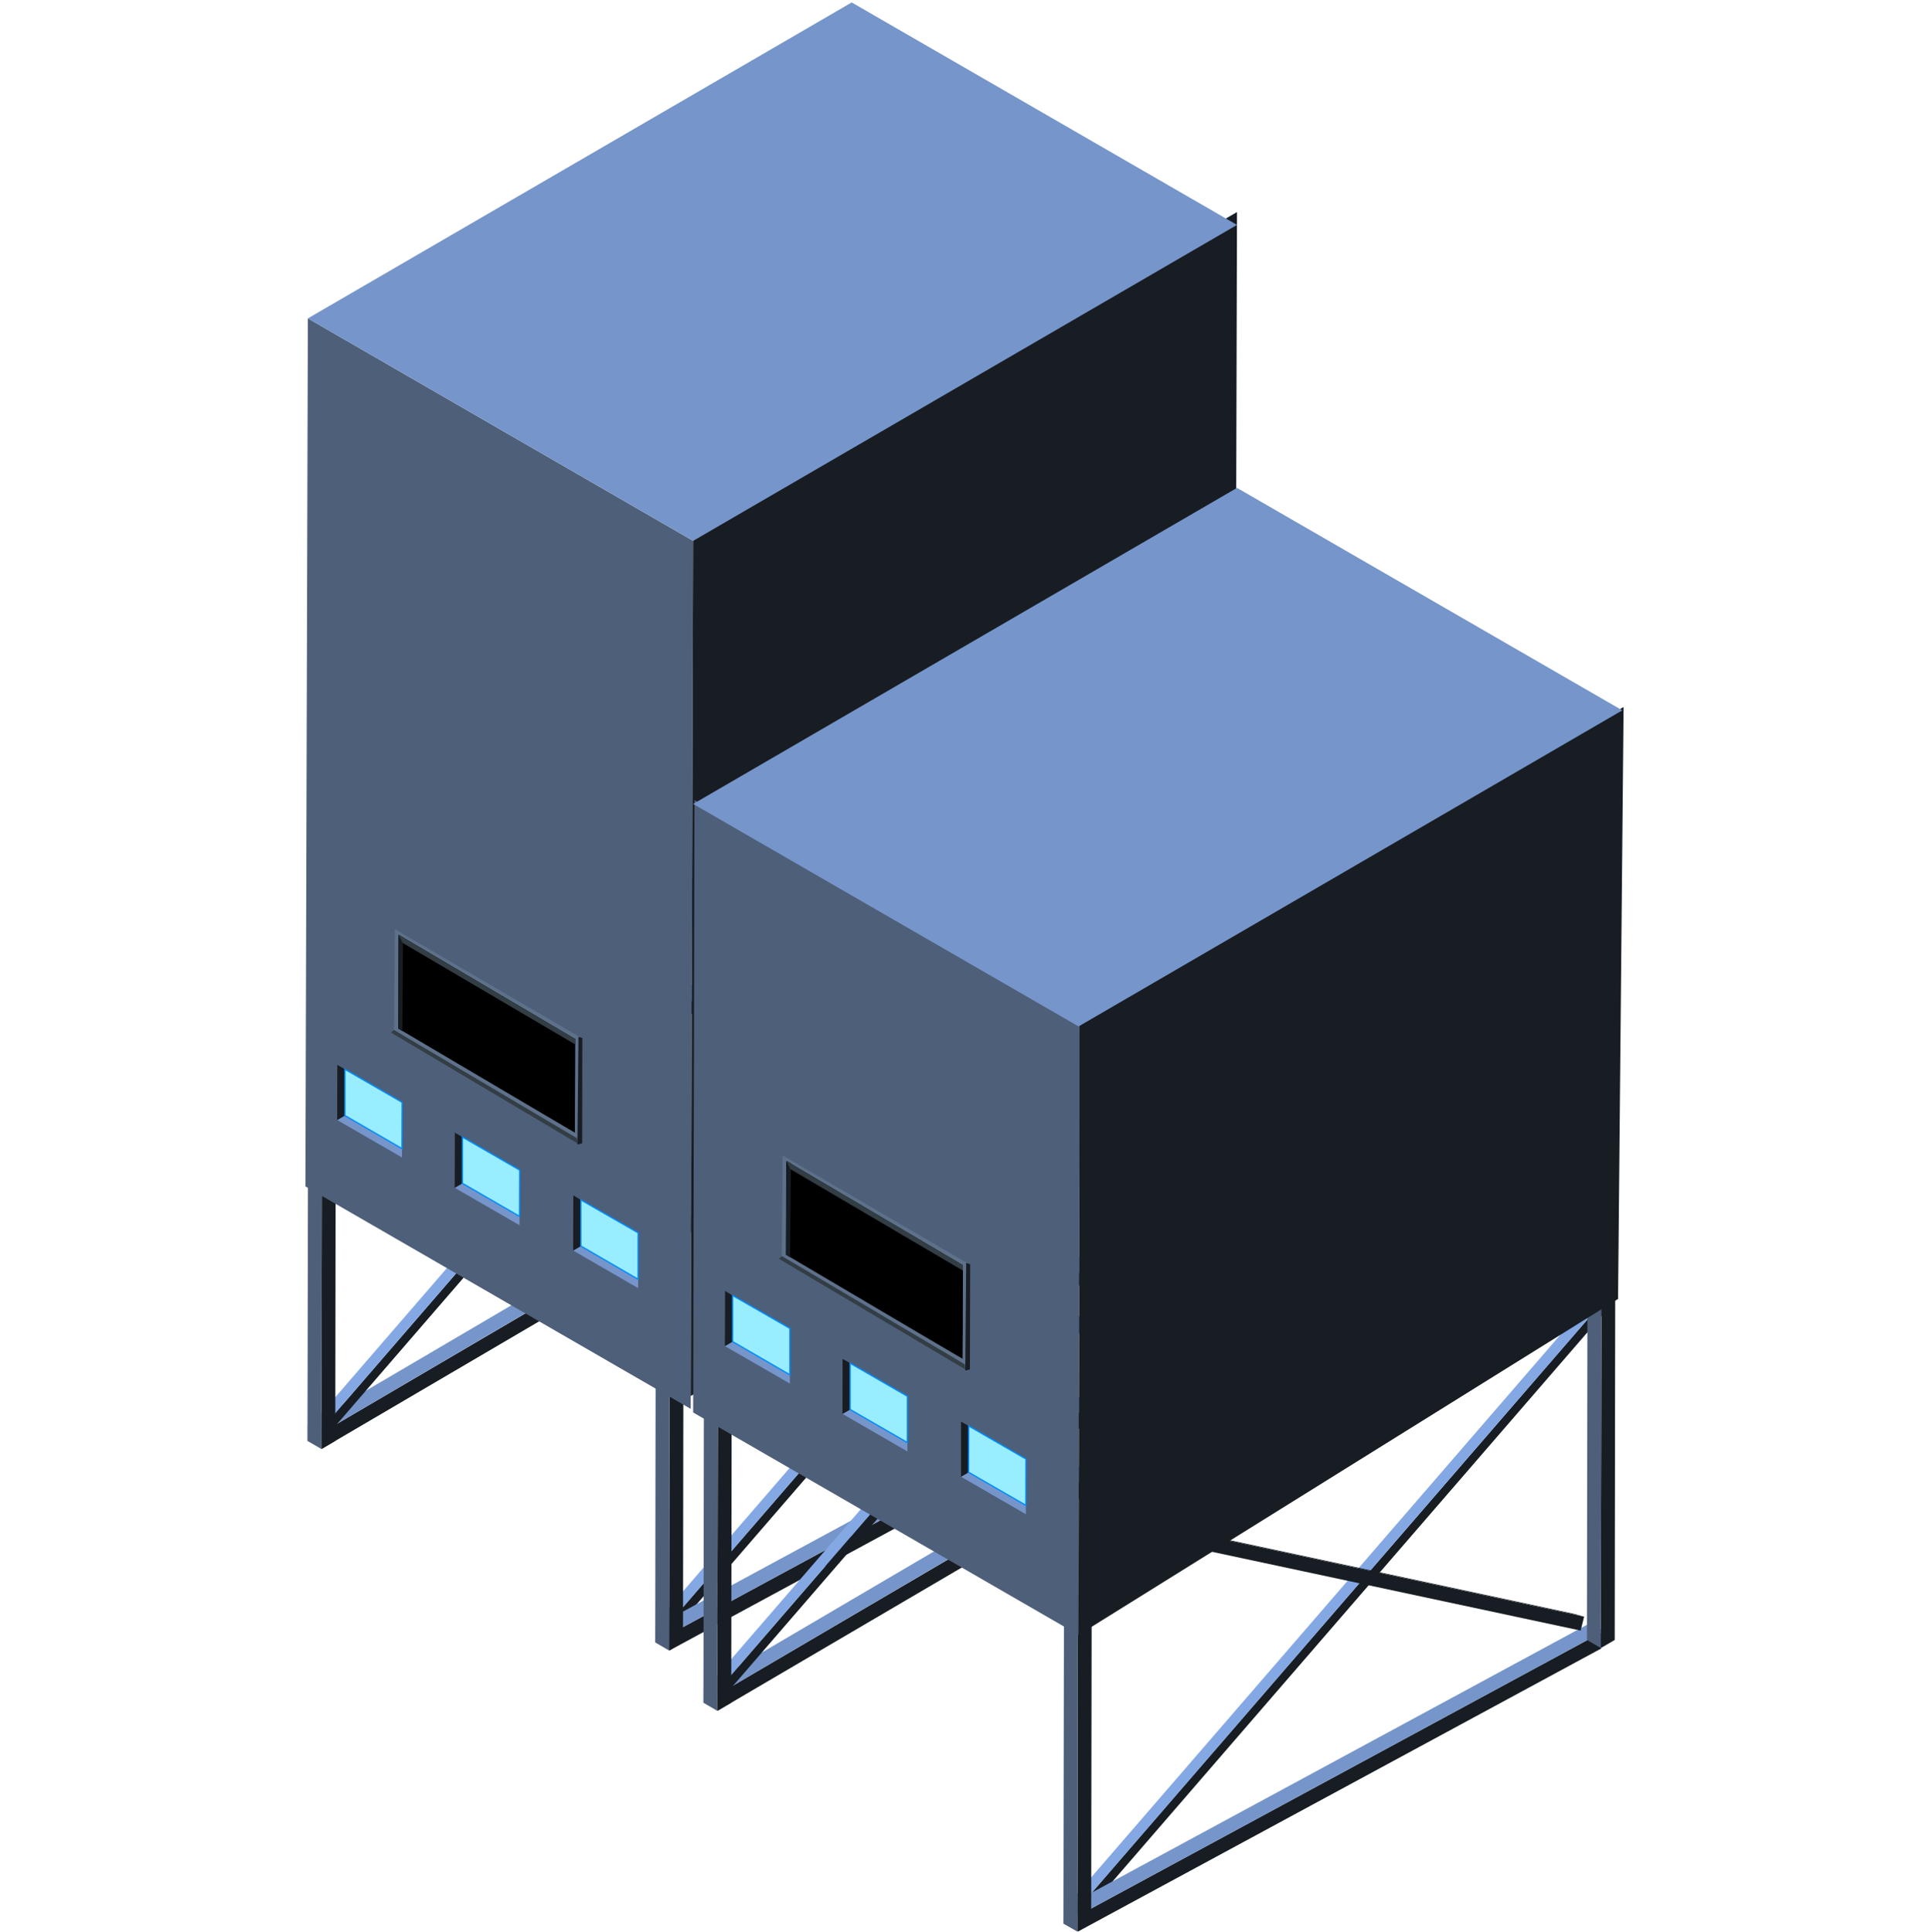 <?xml version="1.0" encoding="UTF-8"?>
<svg id="_图层_2" data-name="图层 2" xmlns="http://www.w3.org/2000/svg" xmlns:xlink="http://www.w3.org/1999/xlink" viewBox="0 0 150 150.21">
  <defs>
    <style>
      .cls-1 {
        fill: url(#_未命名的渐变_13);
      }

      .cls-1, .cls-2, .cls-3, .cls-4, .cls-5, .cls-6, .cls-7, .cls-8, .cls-9, .cls-10, .cls-11, .cls-12, .cls-13, .cls-14, .cls-15, .cls-16, .cls-17, .cls-18, .cls-19, .cls-20, .cls-21, .cls-22 {
        stroke-width: 0px;
      }

      .cls-2, .cls-23 {
        fill: none;
      }

      .cls-23 {
        stroke: #fff;
      }

      .cls-23, .cls-24, .cls-25, .cls-26, .cls-27, .cls-28, .cls-29 {
        stroke-miterlimit: 10;
        stroke-width: .1px;
      }

      .cls-24 {
        filter: url(#outer-glow-6);
      }

      .cls-24, .cls-25, .cls-26, .cls-27, .cls-28, .cls-29 {
        fill: #98edff;
        stroke: #008cff;
      }

      .cls-25 {
        filter: url(#outer-glow-2);
      }

      .cls-26 {
        filter: url(#outer-glow-5);
      }

      .cls-27 {
        filter: url(#outer-glow-1);
      }

      .cls-28 {
        filter: url(#outer-glow-3);
      }

      .cls-29 {
        filter: url(#outer-glow-4);
      }

      .cls-3 {
        fill: url(#_未命名的渐变_13-7);
      }

      .cls-4 {
        fill: url(#_未命名的渐变_13-6);
      }

      .cls-5 {
        fill: url(#_未命名的渐变_13-5);
      }

      .cls-6 {
        fill: url(#_未命名的渐变_13-3);
      }

      .cls-7 {
        fill: url(#_未命名的渐变_13-2);
      }

      .cls-8 {
        fill: url(#_未命名的渐变_13-4);
      }

      .cls-9 {
        fill: url(#_新建图案);
        opacity: .1;
      }

      .cls-30 {
        opacity: .2;
      }

      .cls-31 {
        isolation: isolate;
      }

      .cls-32 {
        opacity: 0;
      }

      .cls-11 {
        fill: #5e718b;
      }

      .cls-12 {
        fill: #7695ca;
      }

      .cls-13 {
        fill: #4e5f79;
      }

      .cls-14 {
        fill: #316b9a;
      }

      .cls-15 {
        fill: #3c81bc;
      }

      .cls-16 {
        fill: #336fa1;
      }

      .cls-17 {
        fill: #387bb1;
      }

      .cls-18 {
        fill: #171d23;
      }

      .cls-19 {
        fill: #c4c4c4;
      }

      .cls-20 {
        fill: #323d44;
      }

      .cls-21 {
        fill: #84a8e4;
      }

      .cls-22 {
        fill: #000714;
      }
    </style>
    <pattern id="_新建图案" data-name="新建图案" x="0" y="0" width="18.57" height="32.16" patternTransform="translate(3197.49 727.44)" patternUnits="userSpaceOnUse" viewBox="0 0 18.57 32.16">
      <g>
        <rect class="cls-2" x="0" y="0" width="18.57" height="32.16"/>
        <g>
          <g>
            <polyline class="cls-23" points="18.57 21.44 18.57 32.16 18.57 42.88"/>
            <polyline class="cls-23" points="9.29 26.8 18.57 32.16 27.85 37.51 27.85 37.52"/>
            <polyline class="cls-23" points="9.29 37.52 9.29 37.51 18.57 32.16 27.85 26.8"/>
          </g>
          <polygon class="cls-23" points="27.85 37.52 27.85 26.8 18.57 21.44 9.28 26.8 9.28 37.52 18.57 42.88 27.85 37.52"/>
        </g>
        <g>
          <g>
            <polyline class="cls-23" points="0 21.44 0 32.16 0 42.88"/>
            <polyline class="cls-23" points="-9.28 26.8 0 32.16 9.28 37.51 9.28 37.52"/>
            <polyline class="cls-23" points="-9.28 37.52 -9.28 37.51 0 32.16 9.28 26.8"/>
          </g>
          <polygon class="cls-23" points="9.28 37.52 9.28 26.8 0 21.44 -9.28 26.8 -9.28 37.52 0 42.88 9.28 37.52"/>
        </g>
        <g>
          <g>
            <polyline class="cls-23" points="18.57 10.72 27.85 16.08 37.13 21.43 37.13 21.44"/>
            <polyline class="cls-23" points="18.57 21.44 18.57 21.43 27.85 16.08 37.13 10.72"/>
          </g>
          <polygon class="cls-23" points="37.14 21.44 37.14 10.72 27.85 5.36 18.57 10.72 18.57 21.44 27.85 26.8 37.14 21.44"/>
        </g>
        <g>
          <g>
            <polyline class="cls-23" points="9.28 5.36 9.28 16.08 9.28 26.8"/>
            <polyline class="cls-23" points="0 10.72 9.28 16.08 18.56 21.43 18.56 21.44"/>
            <polyline class="cls-23" points="0 21.44 0 21.43 9.28 16.08 18.56 10.72"/>
          </g>
          <polygon class="cls-23" points="18.57 21.44 18.57 10.72 9.28 5.36 0 10.72 0 21.44 9.28 26.8 18.57 21.44"/>
        </g>
        <g>
          <g>
            <polyline class="cls-23" points="-18.56 10.72 -9.28 16.08 0 21.43 0 21.44"/>
            <polyline class="cls-23" points="-18.56 21.44 -18.56 21.43 -9.28 16.08 0 10.72"/>
          </g>
          <polygon class="cls-23" points="0 21.44 0 10.72 -9.28 5.36 -18.57 10.72 -18.57 21.44 -9.28 26.8 0 21.44"/>
        </g>
        <g>
          <g>
            <polyline class="cls-23" points="18.57 -10.72 18.57 0 18.57 10.72"/>
            <polyline class="cls-23" points="9.29 -5.36 18.57 0 27.85 5.35 27.85 5.36"/>
            <polyline class="cls-23" points="9.29 5.36 9.29 5.35 18.57 0 27.85 -5.36"/>
          </g>
          <polygon class="cls-23" points="27.85 5.36 27.85 -5.36 18.57 -10.72 9.28 -5.36 9.28 5.36 18.57 10.72 27.85 5.36"/>
        </g>
        <g>
          <g>
            <polyline class="cls-23" points="0 -10.72 0 0 0 10.72"/>
            <polyline class="cls-23" points="-9.28 -5.36 0 0 9.28 5.35 9.28 5.36"/>
            <polyline class="cls-23" points="-9.28 5.36 -9.28 5.35 0 0 9.28 -5.36"/>
          </g>
          <polygon class="cls-23" points="9.28 5.36 9.28 -5.36 0 -10.72 -9.28 -5.36 -9.28 5.36 0 10.72 9.28 5.36"/>
        </g>
      </g>
    </pattern>
    <linearGradient id="_未命名的渐变_13" data-name="未命名的渐变 13" x1="23.96" y1="84.94" x2="26.11" y2="84.94" gradientUnits="userSpaceOnUse">
      <stop offset="0" stop-color="#88aae5"/>
      <stop offset="1" stop-color="#547098"/>
    </linearGradient>
    <linearGradient id="_未命名的渐变_13-2" data-name="未命名的渐变 13" x1="50.99" y1="100.61" x2="53.15" y2="100.61" xlink:href="#_未命名的渐变_13"/>
    <linearGradient id="_未命名的渐变_13-3" data-name="未命名的渐变 13" x1="91.63" y1="78.55" x2="93.79" y2="78.55" xlink:href="#_未命名的渐变_13"/>
    <linearGradient id="_未命名的渐变_13-4" data-name="未命名的渐变 13" x1="54.74" y1="105.3" x2="56.9" y2="105.3" xlink:href="#_未命名的渐变_13"/>
    <linearGradient id="_未命名的渐变_13-5" data-name="未命名的渐变 13" x1="82.74" y1="122.48" x2="84.89" y2="122.48" xlink:href="#_未命名的渐变_13"/>
    <linearGradient id="_未命名的渐变_13-6" data-name="未命名的渐变 13" x1="123.44" y1="100.42" x2="125.6" y2="100.42" xlink:href="#_未命名的渐变_13"/>
    <linearGradient id="_未命名的渐变_13-7" data-name="未命名的渐变 13" x1="97.78" y1="85.86" x2="99.94" y2="85.86" xlink:href="#_未命名的渐变_13"/>
    <filter id="outer-glow-1" filterUnits="userSpaceOnUse">
      <feOffset dx="0" dy="0"/>
      <feGaussianBlur result="blur" stdDeviation="2"/>
      <feFlood flood-color="#008cff" flood-opacity="1"/>
      <feComposite in2="blur" operator="in"/>
      <feComposite in="SourceGraphic"/>
    </filter>
    <filter id="outer-glow-2" filterUnits="userSpaceOnUse">
      <feOffset dx="0" dy="0"/>
      <feGaussianBlur result="blur-2" stdDeviation="2"/>
      <feFlood flood-color="#008cff" flood-opacity="1"/>
      <feComposite in2="blur-2" operator="in"/>
      <feComposite in="SourceGraphic"/>
    </filter>
    <filter id="outer-glow-3" filterUnits="userSpaceOnUse">
      <feOffset dx="0" dy="0"/>
      <feGaussianBlur result="blur-3" stdDeviation="2"/>
      <feFlood flood-color="#008cff" flood-opacity="1"/>
      <feComposite in2="blur-3" operator="in"/>
      <feComposite in="SourceGraphic"/>
    </filter>
    <filter id="outer-glow-4" filterUnits="userSpaceOnUse">
      <feOffset dx="0" dy="0"/>
      <feGaussianBlur result="blur-4" stdDeviation="2"/>
      <feFlood flood-color="#008cff" flood-opacity="1"/>
      <feComposite in2="blur-4" operator="in"/>
      <feComposite in="SourceGraphic"/>
    </filter>
    <filter id="outer-glow-5" filterUnits="userSpaceOnUse">
      <feOffset dx="0" dy="0"/>
      <feGaussianBlur result="blur-5" stdDeviation="2"/>
      <feFlood flood-color="#008cff" flood-opacity="1"/>
      <feComposite in2="blur-5" operator="in"/>
      <feComposite in="SourceGraphic"/>
    </filter>
    <filter id="outer-glow-6" filterUnits="userSpaceOnUse">
      <feOffset dx="0" dy="0"/>
      <feGaussianBlur result="blur-6" stdDeviation="2"/>
      <feFlood flood-color="#008cff" flood-opacity="1"/>
      <feComposite in2="blur-6" operator="in"/>
      <feComposite in="SourceGraphic"/>
    </filter>
  </defs>
  <g id="_图元" data-name="图元">
    <g id="_中转站" data-name="中转站">
      <g id="_背景" data-name="背景" class="cls-32">
        <rect class="cls-22" width="150" height="150"/>
        <rect id="_网格" data-name="网格" class="cls-9" width="150" height="150"/>
      </g>
      <g>
        <g>
          <g class="cls-31">
            <polygon class="cls-18" points="93.94 77.76 94.48 78.13 52.7 126.46 52.16 126.08 93.94 77.76"/>
            <polygon class="cls-16" points="93.94 77.76 93.35 77.19 93.89 77.56 94.48 78.13 93.94 77.76"/>
            <polygon class="cls-21" points="52.16 126.08 51.58 125.52 93.35 77.19 93.94 77.76 52.16 126.08"/>
          </g>
          <g class="cls-31">
            <polygon class="cls-19" points="23.92 110.81 23.92 112.05 25 112.68 25 111.43 23.92 110.81"/>
            <polygon class="cls-18" points="25 111.43 25 112.68 63.02 90.38 63.03 89.13 25 111.43"/>
            <polygon class="cls-12" points="62.49 88.16 23.92 110.81 25 111.43 63.57 88.78 62.49 88.16"/>
          </g>
          <g class="cls-31">
            <polygon class="cls-18" points="66.8 62.78 67.34 63.16 25.57 111.48 25.02 111.11 66.8 62.78"/>
            <polygon class="cls-16" points="66.8 62.78 66.21 62.22 66.75 62.59 67.34 63.16 66.8 62.78"/>
            <polygon class="cls-21" points="25.02 111.11 24.44 110.54 66.21 62.22 66.8 62.78 25.02 111.11"/>
          </g>
          <g class="cls-31">
            <polygon class="cls-19" points="50.97 126.48 50.97 127.72 52.05 128.35 52.06 127.1 50.97 126.48"/>
            <polygon class="cls-18" points="52.06 127.1 52.05 128.35 92.72 106.34 92.72 105.1 52.06 127.1"/>
            <polygon class="cls-12" points="91.88 104.35 50.97 126.48 52.06 127.1 92.96 104.97 91.88 104.35"/>
          </g>
          <g class="cls-31">
            <polygon class="cls-1" points="25.03 84.32 23.96 84.94 25.04 85.57 26.11 84.94 25.03 84.32"/>
            <polygon class="cls-18" points="25.04 85.57 25 112.68 26.07 112.05 26.11 84.94 25.04 85.57"/>
            <polygon class="cls-13" points="23.96 84.94 23.91 112.05 25 112.68 25.04 85.57 23.96 84.94"/>
          </g>
          <g class="cls-31">
            <polygon class="cls-7" points="52.07 99.99 50.99 100.61 52.07 101.24 53.15 100.61 52.07 99.99"/>
            <polygon class="cls-18" points="52.07 101.24 52.03 128.35 53.11 127.72 53.15 100.61 52.07 101.24"/>
            <polygon class="cls-13" points="50.99 100.61 50.95 127.72 52.03 128.35 52.07 101.24 50.99 100.61"/>
          </g>
          <g class="cls-31">
            <polygon class="cls-6" points="92.71 77.93 91.63 78.55 92.72 79.18 93.79 78.55 92.71 77.93"/>
            <polygon class="cls-18" points="92.72 79.18 92.67 106.29 93.75 105.66 93.79 78.55 92.72 79.18"/>
            <polygon class="cls-13" points="91.63 78.55 91.59 105.66 92.67 106.29 92.72 79.18 91.63 78.55"/>
          </g>
          <g class="cls-31">
            <polygon class="cls-18" points="56.64 96.71 91.82 104.23 91.55 105.32 56.36 97.79 56.64 96.71"/>
            <polygon class="cls-18" points="56.64 96.71 55.85 96.49 91.04 104.01 91.82 104.23 56.64 96.71"/>
            <polygon class="cls-18" points="56.36 97.79 55.58 97.57 55.85 96.49 56.64 96.71 56.36 97.79"/>
          </g>
        </g>
        <g class="cls-31">
          <polygon class="cls-18" points="124.51 101.37 125.06 101.73 84.68 148.43 84.13 148.07 124.51 101.37"/>
          <polygon class="cls-16" points="124.51 101.37 123.91 100.82 124.46 101.18 125.06 101.73 124.51 101.37"/>
          <polygon class="cls-21" points="84.13 148.07 83.53 147.52 123.91 100.82 124.51 101.37 84.13 148.07"/>
        </g>
        <g class="cls-31">
          <polygon class="cls-19" points="54.71 131.17 54.7 132.41 55.79 133.04 55.79 131.79 54.71 131.17"/>
          <polygon class="cls-18" points="55.79 131.79 55.79 133.04 93.81 110.74 93.81 109.49 55.79 131.79"/>
          <polygon class="cls-12" points="93.27 108.52 54.71 131.17 55.79 131.79 94.35 109.15 93.27 108.52"/>
        </g>
        <g class="cls-31">
          <polygon class="cls-18" points="97.59 83.15 98.13 83.52 56.35 131.85 55.81 131.47 97.59 83.15"/>
          <polygon class="cls-16" points="97.59 83.15 97 82.58 97.54 82.95 98.13 83.52 97.59 83.15"/>
          <polygon class="cls-21" points="55.81 131.47 55.23 130.91 97 82.58 97.59 83.15 55.81 131.47"/>
        </g>
        <g class="cls-31">
          <polygon class="cls-19" points="82.75 148.34 82.75 149.58 83.83 150.2 83.84 148.96 82.75 148.34"/>
          <polygon class="cls-18" points="83.84 148.96 83.83 150.2 124.5 128.2 124.5 126.96 83.84 148.96"/>
          <polygon class="cls-12" points="123.66 126.21 82.75 148.34 83.84 148.96 124.74 126.83 123.66 126.21"/>
        </g>
        <g class="cls-31">
          <polygon class="cls-8" points="55.82 104.68 54.74 105.3 55.83 105.93 56.9 105.3 55.82 104.68"/>
          <polygon class="cls-18" points="55.83 105.93 55.78 133.04 56.86 132.41 56.9 105.3 55.83 105.93"/>
          <polygon class="cls-13" points="54.74 105.3 54.7 132.41 55.78 133.04 55.83 105.93 54.74 105.3"/>
        </g>
        <g class="cls-31">
          <polygon class="cls-5" points="83.81 121.86 82.74 122.48 83.82 123.11 84.89 122.48 83.81 121.86"/>
          <polygon class="cls-18" points="83.82 123.11 83.78 150.21 84.85 149.59 84.89 122.48 83.82 123.11"/>
          <polygon class="cls-13" points="82.74 122.48 82.69 149.59 83.78 150.21 83.82 123.11 82.74 122.48"/>
        </g>
        <g class="cls-31">
          <polygon class="cls-4" points="124.52 99.8 123.44 100.42 124.53 101.05 125.6 100.42 124.52 99.8"/>
          <polygon class="cls-18" points="124.53 101.05 124.48 128.16 125.56 127.53 125.6 100.42 124.53 101.05"/>
          <polygon class="cls-13" points="123.44 100.42 123.4 127.53 124.48 128.16 124.53 101.05 123.44 100.42"/>
        </g>
        <g class="cls-31">
          <polygon class="cls-3" points="98.86 85.23 97.78 85.86 98.86 86.48 99.94 85.86 98.86 85.23"/>
          <polygon class="cls-18" points="98.86 86.48 98.82 113.59 99.9 112.97 99.94 85.86 98.86 86.48"/>
          <polygon class="cls-13" points="97.78 85.86 97.74 112.97 98.82 113.59 98.86 86.48 97.78 85.86"/>
        </g>
        <g class="cls-31">
          <polygon class="cls-15" points="65.37 93.18 97.58 109.23 97.05 110.21 64.84 94.17 65.37 93.18"/>
          <polygon class="cls-14" points="65.37 93.18 64.67 92.77 96.87 108.82 97.58 109.23 65.37 93.18"/>
          <polygon class="cls-17" points="64.84 94.17 64.13 93.76 64.67 92.77 65.37 93.18 64.84 94.17"/>
        </g>
        <g>
          <polygon class="cls-13" points="53.9 42.06 53.71 109.56 23.75 92.26 23.94 24.76 53.9 42.06"/>
          <polygon class="cls-10" points="44.78 80.59 44.71 88.1 30.78 80.07 30.85 72.57 44.78 80.59"/>
          <path class="cls-11" d="m30.71,72.26l-.07,7.84,14.4,8.51v-7.99s-14.33-8.36-14.33-8.36Zm14,15.83l-13.74-8.11.02-7.29,13.74,8.11-.02,7.29Z"/>
          <polygon class="cls-18" points="53.9 41.06 96.19 16.49 96 83.98 53.71 108.56 53.9 41.06"/>
          <polygon class="cls-12" points="23.94 24.76 66.23 .19 96.19 17.49 53.9 42.06 23.94 24.76"/>
          <g class="cls-31">
            <polygon class="cls-10" points="31.27 85.72 31.26 89.32 26.82 86.75 26.82 83.15 31.27 85.72"/>
            <polygon class="cls-12" points="31.26 89.32 31.26 90.01 26.22 87.1 26.82 86.75 31.26 89.32"/>
            <polygon class="cls-18" points="26.82 83.15 26.82 86.75 26.22 87.1 26.23 82.81 26.82 83.15"/>
            <polygon class="cls-27" points="26.82 83.15 26.82 86.75 31.26 89.32 31.27 85.72 26.82 83.15"/>
          </g>
          <polygon class="cls-18" points="31.34 72.89 31.29 80.19 30.97 79.99 31.01 72.69 31.34 72.89"/>
          <polygon class="cls-18" points="45.28 80.72 45.27 88.91 44.9 89 44.98 80.63 45.28 80.72"/>
          <g class="cls-31">
            <polygon class="cls-10" points="40.41 90.99 40.4 94.59 35.96 92.02 35.96 88.42 40.41 90.99"/>
            <polygon class="cls-12" points="40.4 94.59 40.4 95.28 35.36 92.37 35.96 92.02 40.4 94.59"/>
            <polygon class="cls-18" points="35.96 88.42 35.96 92.02 35.36 92.37 35.37 88.08 35.96 88.42"/>
            <polygon class="cls-25" points="35.96 88.42 35.96 92.02 40.4 94.59 40.41 90.99 35.96 88.42"/>
          </g>
          <g class="cls-31">
            <polygon class="cls-10" points="49.62 95.87 49.62 99.48 45.17 96.9 45.17 93.31 49.62 95.87"/>
            <polygon class="cls-12" points="49.62 99.48 49.62 100.17 44.57 97.25 45.17 96.9 49.62 99.48"/>
            <polygon class="cls-18" points="45.17 93.31 45.17 96.9 44.57 97.25 44.58 92.96 45.17 93.31"/>
            <polygon class="cls-28" points="45.17 93.31 45.17 96.9 49.62 99.48 49.62 95.87 45.17 93.31"/>
          </g>
          <polygon class="cls-20" points="30.99 72.69 31.33 73.34 44.73 81.22 44.73 80.79 30.99 72.69"/>
          <polygon class="cls-20" points="30.64 80.1 30.41 80.3 44.9 88.91 44.85 88.51 30.64 80.1"/>
          <polygon class="cls-13" points="83.96 79.51 83.87 127.14 53.9 109.84 54 62.21 83.96 79.51"/>
          <polygon class="cls-10" points="74.93 98.18 74.86 105.68 60.93 97.65 61 90.15 74.93 98.18"/>
          <path class="cls-11" d="m60.86,89.85l-.07,7.84,14.4,8.51v-7.99s-14.33-8.36-14.33-8.36Zm14,15.83l-13.74-8.11.02-7.29,13.74,8.11-.02,7.29Z"/>
          <polygon class="cls-18" points="83.96 79.55 126.25 54.98 125.82 101.01 83.87 127.14 83.96 79.55"/>
          <polygon class="cls-12" points="53.9 62.52 96.19 37.94 126.15 55.24 83.87 79.82 53.9 62.52"/>
          <g class="cls-31">
            <polygon class="cls-10" points="61.42 103.3 61.42 106.91 56.97 104.33 56.97 100.74 61.42 103.3"/>
            <polygon class="cls-12" points="61.42 106.91 61.42 107.59 56.37 104.68 56.97 104.33 61.42 106.91"/>
            <polygon class="cls-18" points="56.97 100.74 56.97 104.33 56.37 104.68 56.38 100.39 56.97 100.74"/>
            <polygon class="cls-29" points="56.97 100.74 56.97 104.33 61.42 106.91 61.42 103.3 56.97 100.74"/>
          </g>
          <polygon class="cls-18" points="61.5 90.47 61.44 97.78 61.12 97.57 61.17 90.28 61.5 90.47"/>
          <polygon class="cls-18" points="75.44 98.31 75.42 106.49 75.06 106.58 75.13 98.22 75.44 98.31"/>
          <g class="cls-31">
            <polygon class="cls-10" points="70.56 108.58 70.56 112.18 66.11 109.61 66.11 106.01 70.56 108.58"/>
            <polygon class="cls-12" points="70.56 112.18 70.56 112.87 65.51 109.95 66.11 109.61 70.56 112.18"/>
            <polygon class="cls-18" points="66.11 106.01 66.11 109.61 65.51 109.95 65.52 105.67 66.11 106.01"/>
            <polygon class="cls-26" points="66.11 106.01 66.11 109.61 70.56 112.18 70.56 108.58 66.11 106.01"/>
          </g>
          <g class="cls-31">
            <polygon class="cls-10" points="79.78 113.46 79.77 117.06 75.32 114.49 75.33 110.89 79.78 113.46"/>
            <polygon class="cls-12" points="79.77 117.06 79.77 117.75 74.73 114.84 75.32 114.49 79.77 117.06"/>
            <polygon class="cls-18" points="75.33 110.89 75.32 114.49 74.73 114.84 74.73 110.55 75.33 110.89"/>
            <polygon class="cls-24" points="75.33 110.89 75.32 114.49 79.77 117.06 79.78 113.46 75.33 110.89"/>
          </g>
          <polygon class="cls-20" points="61.14 90.28 61.48 90.93 74.88 98.81 74.88 98.38 61.14 90.28"/>
          <polygon class="cls-20" points="60.8 97.68 60.57 97.89 75.06 106.49 75.01 106.09 60.8 97.68"/>
        </g>
        <g class="cls-31">
          <polygon class="cls-18" points="87.99 118.19 123.18 125.72 122.91 126.8 87.72 119.28 87.99 118.19"/>
          <polygon class="cls-18" points="87.99 118.19 87.21 117.97 122.4 125.5 123.18 125.72 87.99 118.19"/>
          <polygon class="cls-18" points="87.72 119.28 86.94 119.06 87.21 117.97 87.99 118.19 87.72 119.28"/>
        </g>
      </g>
    </g>
  </g>
</svg>
